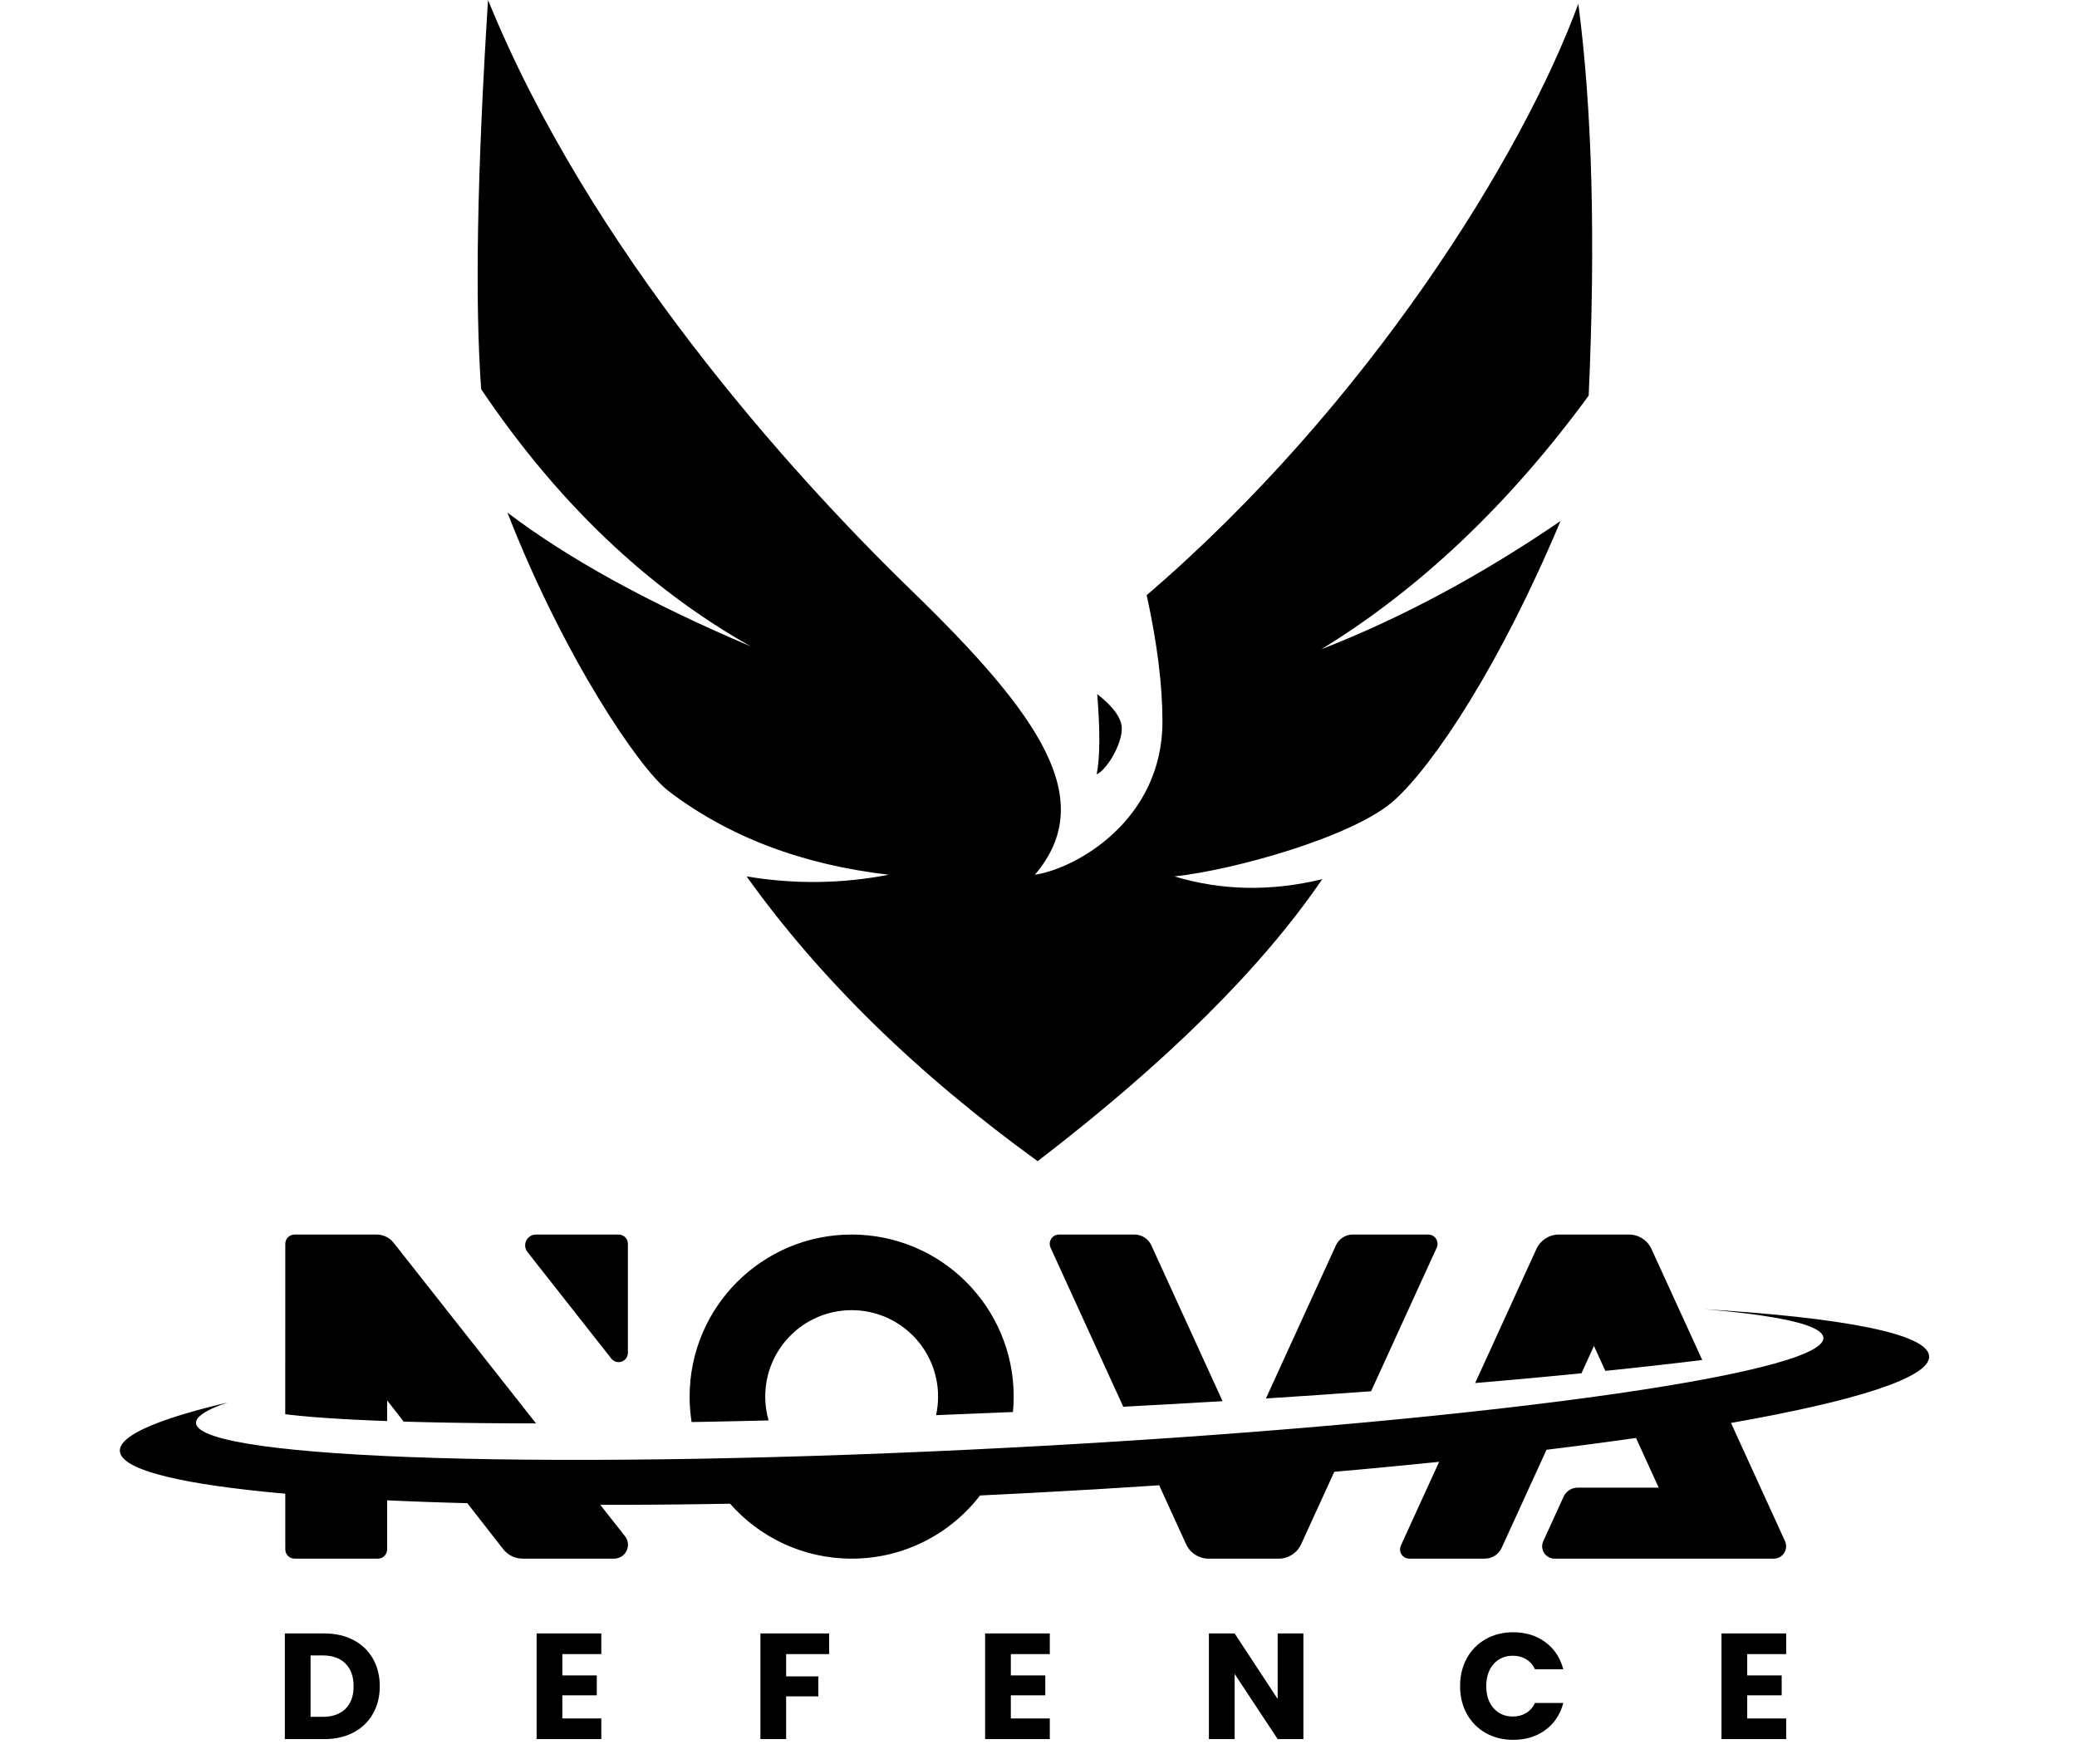 <?xml version="1.0" encoding="UTF-8"?>
<svg width="1161px" height="986px" viewBox="0 0 1161 986" version="1.1" xmlns="http://www.w3.org/2000/svg" xmlns:xlink="http://www.w3.org/1999/xlink">
    <title>nova-defence-logo-black</title>
    <g id="nova-defence-logo-black" stroke="none" stroke-width="1" fill="none" fill-rule="evenodd">
        <path d="M272.798,0 C329.316,138.982 440.403,263.033 509.345,329.871 C582.166,400.47 613.861,447.25 578.5,488.895 C601.489,485.518 649.789,458.348 649.789,403.329 C649.789,382.926 646.849,359.368 640.969,332.655 C764.836,226.4 851.388,86.462 882.246,2.1 C890.015,60.996 891.946,134.004 888.039,221.126 C843.573,281.795 793.767,329.042 738.623,362.866 C783.324,345.445 827.881,321.561 872.295,291.214 C838.604,371.541 801.803,426.984 779.428,447.25 C757.054,467.516 689.736,486.318 656.481,489.837 C682.907,497.814 710.448,498.332 739.104,491.392 C705.146,541.159 652.121,593.695 580.028,649 C512.456,600.068 458.224,547.013 417.332,489.837 C443.993,494.299 470.476,493.985 496.783,488.895 C448.175,483.258 407.107,467.637 373.577,442.03 C357.672,429.884 315.363,367.854 283.626,286.474 C317.455,312.183 362.778,337.108 419.594,361.25 C361.717,328.58 311.507,280.674 268.964,217.533 C265.405,168.991 266.683,96.48 272.798,0 Z M613.314,387.909 C622.59,395.186 627.179,401.701 627.079,407.454 C626.927,416.259 618.861,430.044 613.003,432.81 C614.896,423.441 615,408.474 613.314,387.909 Z" id="defence-bird" fill="#000000"></path>
        <path d="M181.333,972 C187.5,972 192.924,970.767 197.606,968.3 C202.287,965.833 205.904,962.357 208.455,957.871 C211.006,953.386 212.281,948.256 212.281,942.481 C212.281,936.65 211.006,931.506 208.455,927.049 C205.904,922.591 202.301,919.129 197.648,916.662 C192.994,914.195 187.556,912.962 181.333,912.962 L181.333,912.962 L159.214,912.962 L159.214,972 L181.333,972 Z M180.407,959.553 L173.595,959.553 L173.595,925.24 L180.407,925.24 C185.846,925.24 190.079,926.754 193.107,929.782 C196.134,932.809 197.648,937.042 197.648,942.481 C197.648,947.919 196.134,952.124 193.107,955.096 C190.079,958.067 185.846,959.553 180.407,959.553 L180.407,959.553 Z M336.118,972 L336.118,960.478 L314.336,960.478 L314.336,947.527 L333.595,947.527 L333.595,936.426 L314.336,936.426 L314.336,924.484 L336.118,924.484 L336.118,912.962 L299.955,912.962 L299.955,972 L336.118,972 Z M439.434,972 L439.434,948.116 L457.432,948.116 L457.432,936.93 L439.434,936.93 L439.434,924.484 L463.487,924.484 L463.487,912.962 L425.053,912.962 L425.053,972 L439.434,972 Z M586.819,972 L586.819,960.478 L565.037,960.478 L565.037,947.527 L584.296,947.527 L584.296,936.426 L565.037,936.426 L565.037,924.484 L586.819,924.484 L586.819,912.962 L550.656,912.962 L550.656,972 L586.819,972 Z M690.135,972 L690.135,935.585 L714.188,972 L728.569,972 L728.569,912.962 L714.188,912.962 L714.188,949.545 L690.135,912.962 L675.754,912.962 L675.754,972 L690.135,972 Z M845.845,972.42 C852.854,972.42 858.853,970.584 863.843,966.912 C868.833,963.24 872.169,958.208 873.851,951.816 L873.851,951.816 L858.04,951.816 C856.862,954.283 855.195,956.161 853.036,957.451 C850.877,958.74 848.424,959.385 845.677,959.385 C841.248,959.385 837.66,957.843 834.912,954.76 C832.165,951.676 830.792,947.555 830.792,942.397 C830.792,937.239 832.165,933.118 834.912,930.034 C837.66,926.95 841.248,925.409 845.677,925.409 C848.424,925.409 850.877,926.053 853.036,927.343 C855.195,928.632 856.862,930.511 858.04,932.978 L858.04,932.978 L873.851,932.978 C872.169,926.586 868.833,921.54 863.843,917.84 C858.853,914.139 852.854,912.289 845.845,912.289 C840.127,912.289 835.011,913.565 830.497,916.116 C825.984,918.667 822.466,922.227 819.943,926.796 C817.42,931.366 816.158,936.566 816.158,942.397 C816.158,948.228 817.42,953.414 819.943,957.955 C822.466,962.497 825.984,966.043 830.497,968.594 C835.011,971.145 840.127,972.42 845.845,972.42 Z M998.444,972 L998.444,960.478 L976.662,960.478 L976.662,947.527 L995.921,947.527 L995.921,936.426 L976.662,936.426 L976.662,924.484 L998.444,924.484 L998.444,912.962 L962.281,912.962 L962.281,972 L998.444,972 Z" id="DEFENCE" fill="#000000" fill-rule="nonzero"></path>
        <g id="nova-logo-black-outlined" transform="translate(67, 690)" fill="#000000">
            <path d="M885.297,41.706 C963.189,46.426 1010.686,55.445 1011.351,68.004 C1011.968,79.904 970.436,93.039 900.592,105.305 L930.794,171.382 C932.379,174.848 930.854,178.943 927.387,180.527 C926.487,180.939 925.508,181.152 924.518,181.152 L801.938,181.152 C798.127,181.152 795.037,178.062 795.037,174.251 C795.037,173.262 795.25,172.285 795.661,171.385 L807.014,146.515 C808.417,143.442 811.484,141.471 814.862,141.471 L860.187,141.47 L847.492,113.688 L845.428,113.982 L845.428,113.982 L841.269,114.567 L841.269,114.567 L837.069,115.151 L837.069,115.151 L832.827,115.732 L832.827,115.732 L828.546,116.31 L828.546,116.31 L824.224,116.886 L824.224,116.886 L819.862,117.46 C819.132,117.555 818.4,117.65 817.666,117.745 L813.246,118.315 L813.246,118.315 L808.786,118.881 C808.04,118.976 807.292,119.07 806.542,119.164 L802.025,119.726 L802.025,119.726 L797.47,120.286 L797.47,120.286 L772.401,175.104 C770.717,178.789 767.038,181.152 762.986,181.152 L720.76,181.152 C717.901,181.152 715.584,178.835 715.584,175.976 C715.584,175.234 715.744,174.5 716.052,173.824 L737.459,127.016 L731.474,127.628 L731.474,127.628 L725.444,128.235 C724.435,128.335 723.425,128.436 722.412,128.536 L716.315,129.134 C713.255,129.432 710.179,129.728 707.087,130.022 L700.881,130.606 C699.843,130.703 698.803,130.8 697.762,130.896 L691.493,131.472 C690.445,131.567 689.395,131.662 688.343,131.757 L682.012,132.324 C680.954,132.418 679.894,132.512 678.832,132.605 L660.318,173.088 C658.072,178.001 653.167,181.152 647.766,181.152 L608.565,181.152 C603.163,181.152 598.258,178.001 596.012,173.088 L580.956,140.147 C557.237,141.729 532.977,143.175 508.294,144.469 C499.079,144.952 489.92,145.407 480.824,145.836 C464.267,167.315 438.278,181.152 409.058,181.152 C381.979,181.152 357.676,169.269 341.078,150.434 L335.064,150.536 L335.064,150.536 L329.084,150.63 C328.09,150.645 327.098,150.659 326.107,150.674 L320.181,150.754 C318.212,150.779 316.248,150.803 314.291,150.825 L308.437,150.887 C307.465,150.896 306.494,150.906 305.525,150.915 L299.727,150.963 C298.764,150.971 297.803,150.978 296.843,150.984 L291.103,151.019 L291.103,151.019 L285.401,151.046 C283.508,151.053 281.62,151.059 279.74,151.063 L274.118,151.072 L274.118,151.072 L268.537,151.072 L268.537,151.072 L282.345,168.581 C285,171.948 284.423,176.829 281.056,179.484 C279.686,180.565 277.993,181.152 276.249,181.152 L225.155,181.152 C220.903,181.152 216.888,179.192 214.272,175.84 L194.212,150.14 L189.947,150.027 L189.947,150.027 L185.719,149.907 L185.719,149.907 L181.528,149.781 C180.833,149.76 180.139,149.738 179.447,149.716 L175.314,149.581 L175.314,149.581 L169.186,149.366 L169.186,149.366 L165.15,149.215 L165.15,149.215 L161.153,149.057 L161.153,149.057 L157.196,148.894 C156.54,148.866 155.885,148.838 155.233,148.81 L151.336,148.637 C150.69,148.607 150.045,148.578 149.403,148.548 L149.407,175.976 C149.407,178.835 147.089,181.152 144.231,181.152 L97.649,181.152 C94.79,181.152 92.473,178.835 92.473,175.976 L92.461,144.835 C91.306,144.733 90.161,144.63 89.025,144.526 L85.645,144.209 C85.087,144.156 84.531,144.102 83.977,144.048 L80.684,143.721 C30.095,138.592 0.525,130.897 0,121.006 C-0.347,114.258 12.854,107.113 37.086,99.955 L38.972,99.404 C40.243,99.037 41.544,98.67 42.873,98.303 L44.887,97.752 C46.584,97.293 48.325,96.835 50.109,96.376 L52.272,95.826 C52.999,95.643 53.734,95.46 54.476,95.276 L56.721,94.727 L56.721,94.727 L59.007,94.178 C59.392,94.086 59.778,93.995 60.166,93.903 L59.281,94.207 L59.281,94.207 L58.419,94.511 L58.419,94.511 L57.578,94.814 L57.578,94.814 L56.759,95.117 L56.759,95.117 L55.962,95.419 L55.962,95.419 L55.187,95.721 L55.187,95.721 L54.434,96.023 C54.311,96.073 54.188,96.123 54.066,96.174 L53.347,96.474 C53.229,96.525 53.112,96.575 52.996,96.625 L52.31,96.925 C52.197,96.975 52.086,97.025 51.975,97.075 L51.323,97.374 L51.323,97.374 L50.694,97.673 C50.591,97.723 50.489,97.773 50.388,97.822 L49.793,98.12 L49.793,98.12 L49.221,98.418 L49.221,98.418 L48.671,98.715 L48.671,98.715 L48.145,99.012 C48.059,99.061 47.975,99.11 47.891,99.16 L47.399,99.455 C47.239,99.554 47.083,99.652 46.931,99.75 L46.486,100.045 C46.414,100.094 46.342,100.143 46.272,100.192 L45.862,100.485 C43.606,102.147 42.485,103.778 42.568,105.369 C43.653,126.064 248.173,132.169 499.376,119.004 C750.579,105.839 953.34,78.39 952.255,57.694 C951.99,52.628 939.533,48.436 917.184,45.187 L915.299,44.918 C914.663,44.83 914.02,44.741 913.368,44.654 L911.392,44.394 C911.059,44.351 910.724,44.309 910.388,44.266 L908.344,44.013 L908.344,44.013 L906.257,43.764 L906.257,43.764 L904.125,43.52 L904.125,43.52 L901.949,43.28 L901.949,43.28 L899.73,43.044 L899.73,43.044 L897.468,42.813 L897.468,42.813 L895.162,42.586 C894.774,42.549 894.385,42.512 893.993,42.475 L891.624,42.255 L891.624,42.255 L889.212,42.039 L889.212,42.039 L886.758,41.828 L886.758,41.828 L885.297,41.706 Z M143.55,0 C147.248,0 150.743,1.695 153.033,4.599 L232.633,105.563 L226.224,105.55 L226.224,105.55 L221.48,105.532 L221.48,105.532 L213.695,105.489 L213.695,105.489 L206.066,105.429 L206.066,105.429 L200.077,105.367 L200.077,105.367 L195.654,105.314 L195.654,105.314 L189.85,105.233 L189.85,105.233 L186.989,105.188 L186.989,105.188 L182.747,105.116 L182.747,105.116 L177.19,105.009 L177.19,105.009 L171.745,104.891 L171.745,104.891 L167.737,104.794 L167.737,104.794 L165.101,104.727 L165.101,104.727 L161.203,104.62 L161.203,104.62 L158.642,104.545 L158.642,104.545 L149.407,92.694 L149.385,104.241 L145.284,104.089 L145.284,104.089 L142.268,103.969 L142.268,103.969 L138.329,103.801 L138.329,103.801 L135.436,103.67 L135.436,103.67 L132.596,103.534 L132.596,103.534 L129.811,103.394 L129.811,103.394 L126.182,103.199 L126.182,103.199 L123.525,103.047 L123.525,103.047 L120.069,102.837 L120.069,102.837 L117.543,102.675 L117.543,102.675 L115.891,102.563 L115.891,102.563 L113.461,102.392 L113.461,102.392 L111.873,102.276 L111.873,102.276 L108.775,102.036 L108.775,102.036 L106.521,101.851 L106.521,101.851 L105.051,101.725 L105.051,101.725 L103.608,101.596 L103.608,101.596 L101.494,101.4 L101.494,101.4 L100.119,101.266 L100.119,101.266 L98.771,101.13 L98.771,101.13 L97.45,100.992 L97.45,100.992 L95.521,100.781 L95.521,100.781 L94.27,100.637 L94.27,100.637 L92.446,100.418 L92.446,100.418 L92.473,5.176 C92.473,2.317 94.79,0 97.649,0 L143.55,0 Z M409.058,0 C459.081,0 499.634,40.552 499.634,90.576 C499.634,93.483 499.497,96.357 499.229,99.194 C484.797,99.826 470.453,100.412 456.24,100.952 L456.248,100.949 C456.98,97.608 457.365,94.137 457.365,90.576 C457.365,63.897 435.737,42.269 409.058,42.269 C382.378,42.269 360.75,63.897 360.75,90.576 C360.75,95.194 361.398,99.66 362.608,103.89 L355.866,104.052 L355.866,104.052 L349.166,104.206 L349.166,104.206 L342.511,104.352 L342.511,104.352 L335.901,104.49 L335.901,104.49 L329.339,104.619 L329.339,104.619 L322.825,104.74 C321.743,104.759 320.664,104.778 319.586,104.797 C318.861,100.164 318.482,95.414 318.482,90.576 C318.482,40.552 359.034,0 409.058,0 Z M567.17,0 C571.221,0 574.9,2.363 576.584,6.048 L616.39,93.123 C597.93,94.233 579.393,95.272 560.879,96.238 L520.236,7.328 C519.047,4.728 520.192,1.657 522.791,0.469 C523.467,0.16 524.201,0 524.943,0 L567.17,0 Z M731.387,0 C734.246,0 736.563,2.317 736.563,5.176 C736.563,5.918 736.403,6.652 736.094,7.328 L699.407,87.591 C680.037,89.016 660.403,90.36 640.63,91.621 L679.746,6.048 C681.43,2.363 685.109,0 689.16,0 L731.387,0 Z M843.582,0 C848.984,0 853.889,3.151 856.135,8.064 L884.525,70.126 L882.046,70.427 L882.046,70.427 L877.057,71.025 C876.222,71.124 875.385,71.223 874.546,71.322 L869.494,71.913 L869.494,71.913 L864.4,72.499 C863.548,72.597 862.694,72.694 861.838,72.79 L856.684,73.369 L856.684,73.369 L851.492,73.943 C850.623,74.039 849.753,74.134 848.881,74.229 L843.631,74.796 C841.875,74.984 840.113,75.171 838.345,75.358 L833.022,75.915 C832.132,76.007 831.24,76.099 830.347,76.191 L823.982,62.271 L817.015,77.54 L813.613,77.876 L813.613,77.876 L806.77,78.542 C805.626,78.653 804.479,78.763 803.331,78.873 L796.415,79.528 L796.415,79.528 L789.453,80.175 L789.453,80.175 L782.446,80.815 L782.446,80.815 L775.395,81.447 C774.216,81.552 773.035,81.656 771.853,81.76 L764.739,82.38 C762.362,82.586 759.977,82.79 757.586,82.993 L791.829,8.064 C794.074,3.151 798.98,0 804.381,0 L843.582,0 Z M278.801,0 C281.659,0 283.977,2.317 283.977,5.176 L283.977,66.145 C283.977,69.003 281.659,71.321 278.801,71.321 C277.214,71.321 275.715,70.593 274.734,69.346 L227.836,9.774 C225.773,7.153 226.225,3.357 228.846,1.294 C229.91,0.456 231.226,0 232.581,0 L278.801,0 Z" id="nova-logo-outlined"></path>
        </g>
    </g>
</svg>